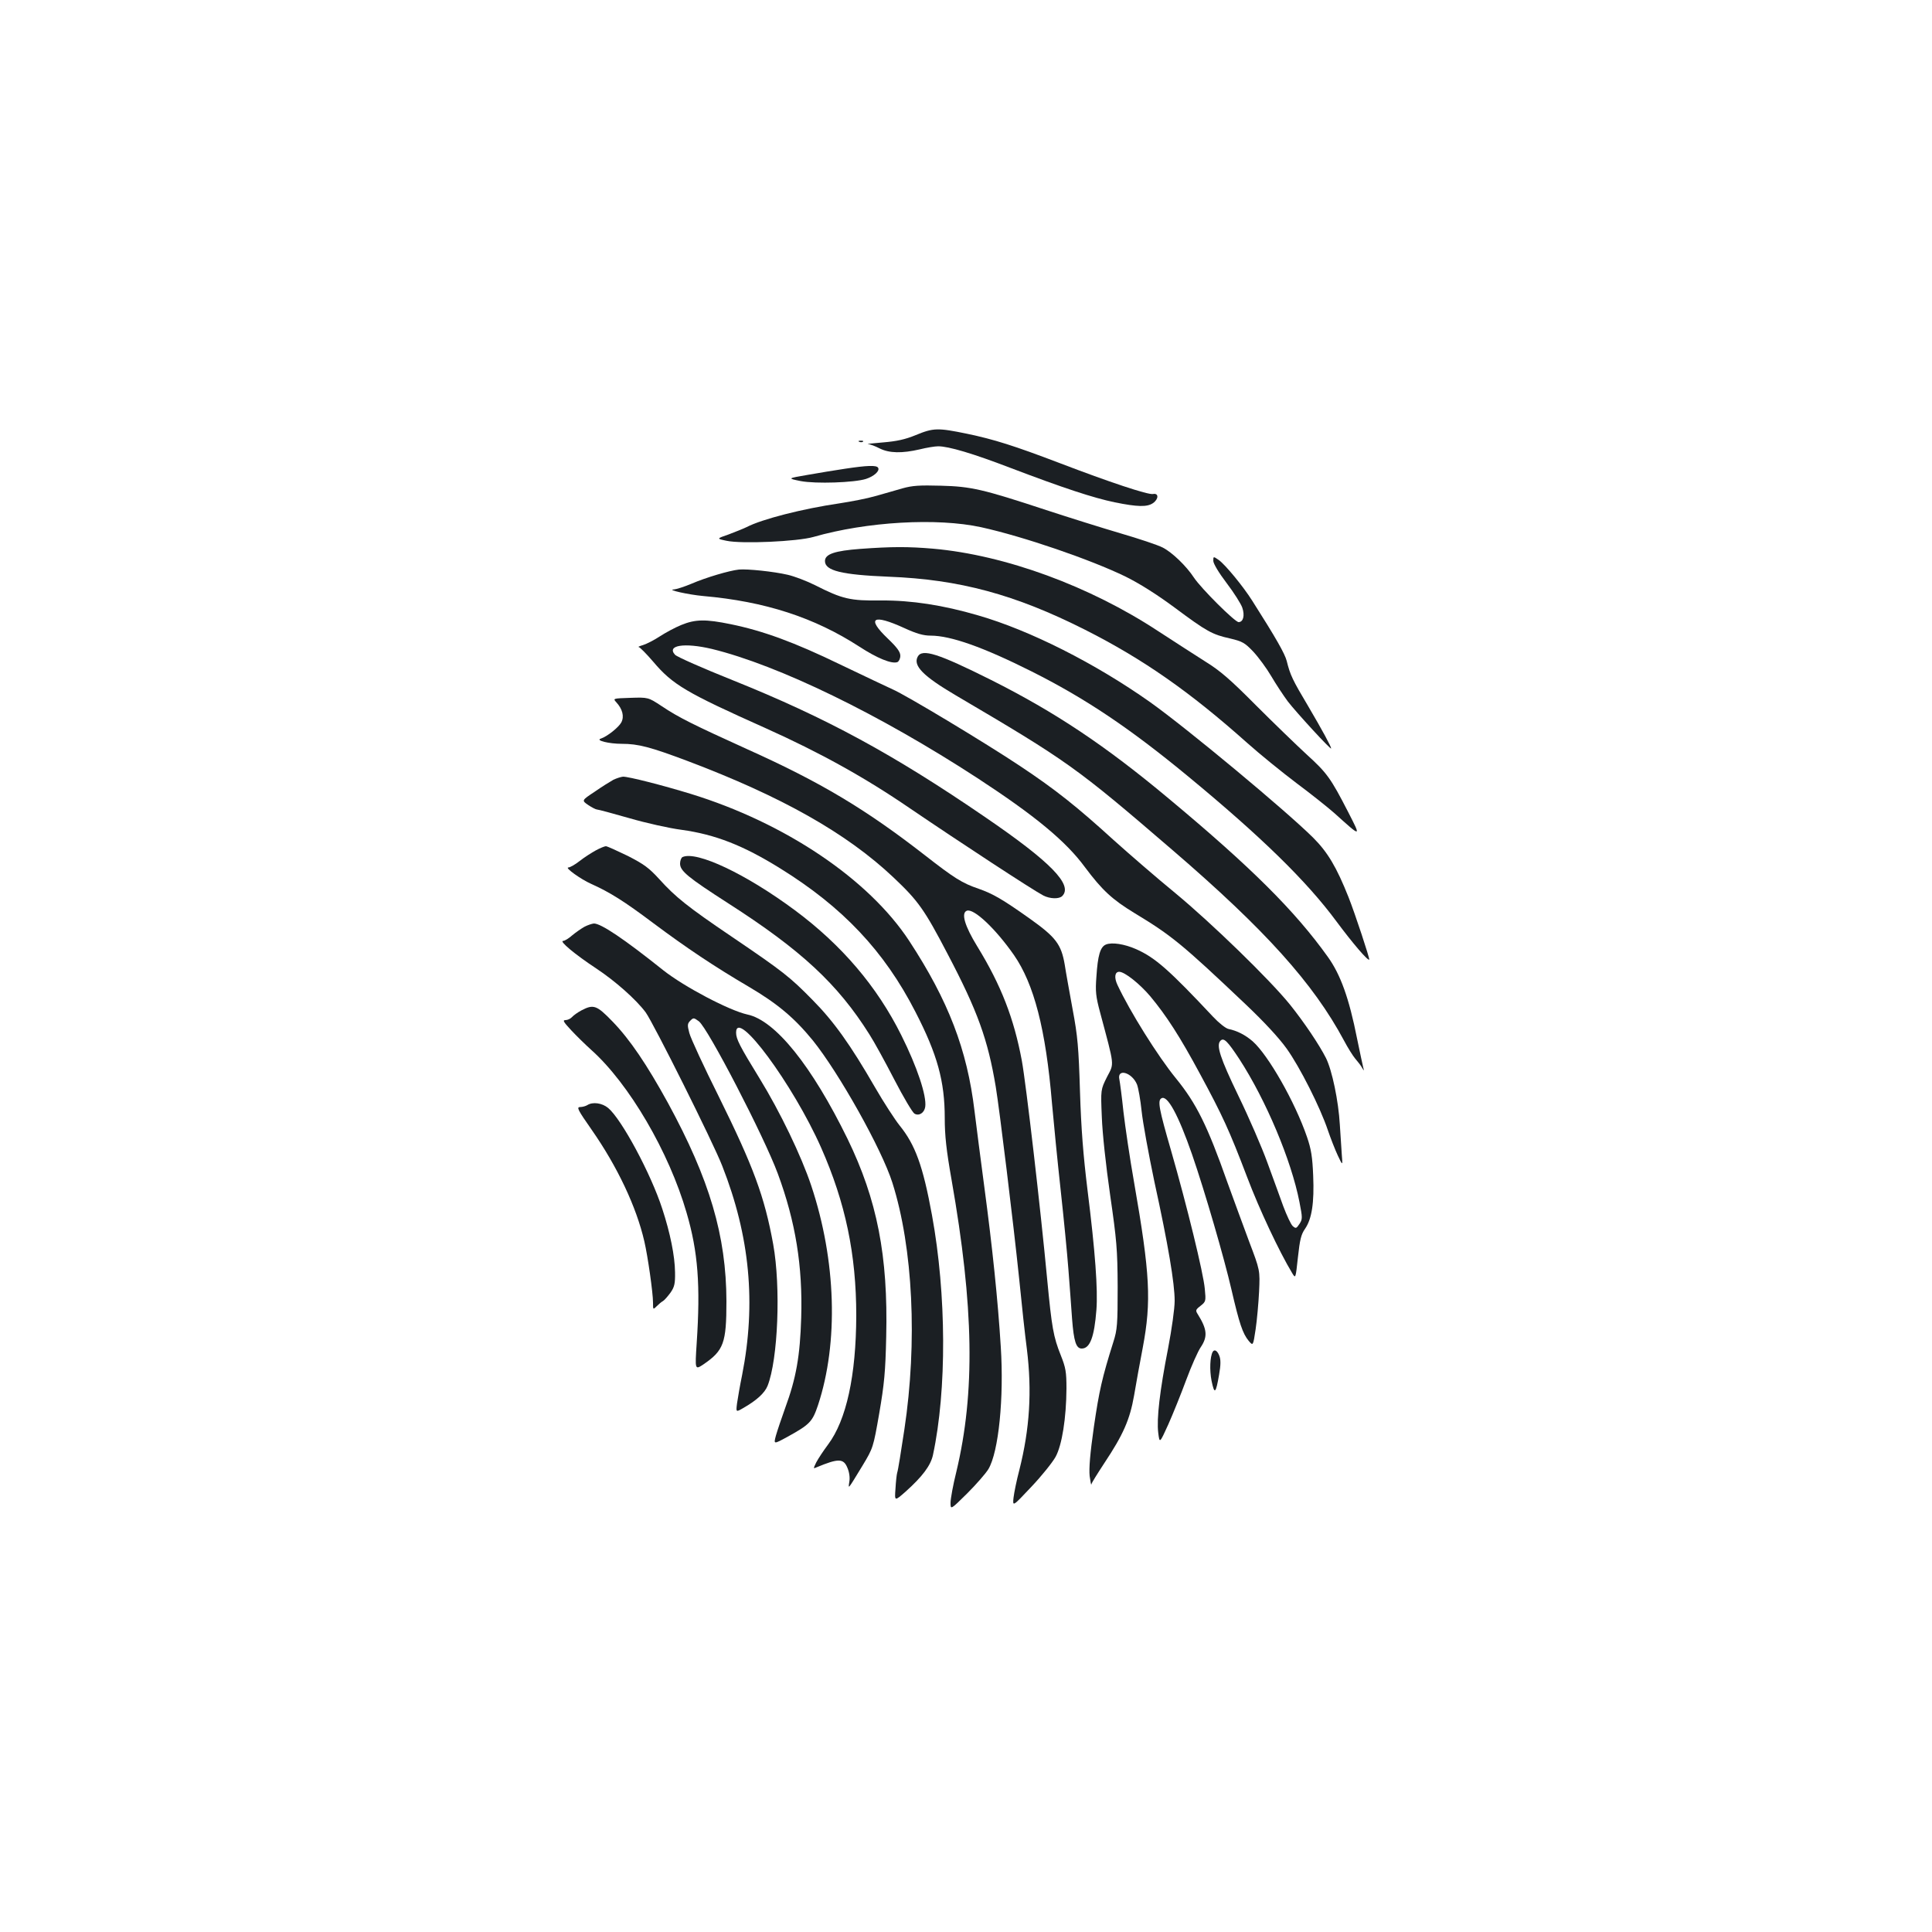 <?xml version="1.0" standalone="no"?>
<!DOCTYPE svg PUBLIC "-//W3C//DTD SVG 20010904//EN"
 "http://www.w3.org/TR/2001/REC-SVG-20010904/DTD/svg10.dtd">
<svg version="1.0" xmlns="http://www.w3.org/2000/svg"
 width="1000pt" height="1000pt" viewBox="0 0 1000 1000"
 preserveAspectRatio="xMidYMid meet">
<g transform="translate(0,1000) scale(0.1,-0.1)"
fill="#1b1f23" stroke="none">
<path d="M4740 7748 c-56 -23 -99 -32 -170 -38 -52 -4 -87 -8 -77 -9 10 0 37
-10 60 -22 50 -25 116 -26 207 -5 36 9 79 16 96 16 54 0 179 -37 372 -111 276
-105 431 -156 542 -179 118 -24 168 -25 198 -4 30 21 30 53 0 47 -26 -5 -227
62 -483 160 -236 90 -341 123 -480 152 -151 31 -173 31 -265 -7z"/>
<path d="M4448 7713 c7 -3 16 -2 19 1 4 3 -2 6 -13 5 -11 0 -14 -3 -6 -6z"/>
<path d="M4375 7574 c-49 -7 -137 -22 -195 -32 -105 -18 -105 -18 -36 -32 79
-15 278 -8 338 11 43 14 73 42 63 58 -8 14 -57 12 -170 -5z"/>
<path d="M4670 7472 c-36 -11 -99 -28 -140 -40 -41 -12 -124 -28 -183 -37
-192 -28 -403 -82 -482 -123 -16 -8 -59 -25 -93 -38 -64 -22 -64 -22 -12 -33
79 -17 368 -4 451 20 275 79 639 100 868 50 218 -48 565 -167 746 -255 71 -35
162 -92 255 -161 168 -125 194 -139 288 -160 63 -15 75 -22 119 -68 27 -29 69
-86 93 -127 24 -41 63 -100 86 -131 44 -57 224 -253 224 -243 0 10 -45 93
-119 219 -81 136 -93 161 -111 234 -10 38 -54 116 -178 311 -48 76 -139 186
-173 211 -29 20 -29 20 -29 -4 0 -14 28 -61 69 -115 38 -50 74 -107 81 -127
14 -41 5 -75 -19 -75 -19 0 -193 173 -231 230 -40 61 -113 131 -162 156 -25
13 -124 46 -220 74 -95 28 -267 82 -383 120 -328 108 -388 122 -545 126 -110
3 -147 1 -200 -14z"/>
<path d="M4453 7159 c-133 -10 -183 -27 -183 -63 0 -50 86 -71 329 -81 367
-14 655 -92 1016 -274 301 -152 543 -321 840 -586 66 -59 181 -152 255 -208
74 -55 163 -126 197 -156 141 -127 139 -127 71 6 -90 175 -109 202 -216 299
-53 49 -171 163 -262 254 -131 132 -184 178 -260 225 -52 33 -162 104 -245
158 -354 233 -792 394 -1165 427 -129 11 -213 11 -377 -1z"/>
<path d="M3825 7052 c-49 -5 -171 -41 -245 -73 -38 -16 -79 -29 -92 -30 -41
-1 75 -27 152 -34 319 -28 575 -111 808 -262 92 -60 168 -91 197 -80 8 4 15
18 15 33 0 20 -17 43 -65 89 -112 107 -78 129 86 54 63 -29 99 -39 136 -39
104 0 273 -60 522 -185 277 -139 506 -292 810 -543 378 -312 614 -542 769
-752 84 -113 162 -204 169 -197 4 4 -74 240 -107 323 -62 156 -108 233 -183
308 -142 141 -652 565 -843 701 -284 201 -624 373 -892 450 -181 53 -345 78
-500 77 -162 -2 -201 7 -343 79 -44 22 -107 46 -142 54 -73 17 -209 31 -252
27z"/>
<path d="M3526 6765 c-32 -13 -82 -40 -111 -59 -29 -19 -68 -39 -87 -45 -18
-5 -28 -10 -22 -10 6 -1 40 -35 75 -76 101 -119 168 -159 584 -345 278 -125
510 -253 745 -414 259 -176 636 -423 690 -451 35 -18 82 -19 98 -3 57 57 -58
176 -401 410 -473 324 -821 513 -1304 707 -155 62 -289 121 -299 132 -45 49
48 64 191 30 344 -84 867 -338 1375 -669 297 -194 457 -326 556 -461 89 -119
141 -167 256 -237 192 -116 247 -161 574 -471 97 -92 174 -175 214 -231 68
-95 173 -303 213 -422 14 -41 37 -100 51 -130 26 -55 26 -55 21 5 -2 33 -7
102 -10 153 -7 123 -40 282 -72 346 -35 69 -113 185 -186 276 -105 130 -405
421 -592 576 -99 81 -243 206 -321 276 -189 172 -299 260 -484 383 -180 120
-594 369 -660 397 -25 11 -146 69 -270 128 -239 116 -401 175 -567 209 -131
27 -184 26 -257 -4z"/>
<path d="M4750 6601 c-25 -47 29 -101 197 -200 581 -342 621 -370 1123 -802
479 -412 728 -689 886 -984 20 -38 47 -81 59 -95 12 -14 28 -34 34 -45 12 -20
12 -20 7 0 -3 11 -17 78 -32 150 -41 207 -85 330 -151 422 -170 238 -397 464
-823 819 -330 276 -589 448 -919 614 -276 138 -358 164 -381 121z"/>
<path d="M3190 6365 c32 -35 42 -73 26 -104 -14 -26 -73 -73 -106 -84 -30 -9
41 -27 109 -27 84 0 146 -16 340 -89 487 -184 824 -374 1066 -603 128 -121
160 -166 280 -396 155 -295 208 -442 249 -687 20 -122 90 -695 121 -992 13
-133 31 -298 40 -365 27 -219 15 -413 -39 -627 -14 -53 -27 -117 -30 -143 -5
-47 -5 -47 92 56 54 57 110 127 126 156 33 61 55 200 56 353 0 86 -4 108 -29
171 -39 97 -47 145 -71 396 -34 363 -109 1009 -131 1130 -41 219 -107 390
-231 592 -65 106 -84 172 -54 184 36 14 149 -93 244 -229 104 -150 165 -384
197 -767 9 -102 29 -304 45 -450 16 -146 34 -330 40 -410 6 -80 15 -195 19
-256 9 -118 21 -154 50 -154 43 0 65 60 76 200 8 105 -6 301 -46 620 -22 179
-33 317 -39 510 -7 229 -12 287 -38 425 -16 88 -35 192 -41 232 -18 106 -47
143 -182 239 -141 100 -190 128 -264 154 -85 29 -125 54 -280 175 -305 237
-537 376 -915 546 -282 128 -357 165 -445 224 -70 46 -70 46 -162 43 -91 -3
-91 -3 -73 -23z"/>
<path d="M3175 5964 c-16 -9 -60 -36 -97 -62 -68 -45 -68 -45 -33 -69 18 -12
39 -23 45 -23 6 0 81 -20 168 -45 86 -25 207 -52 269 -60 175 -24 320 -81 510
-199 325 -201 540 -429 701 -743 114 -221 152 -360 152 -550 0 -90 8 -165 35
-318 116 -660 123 -1103 25 -1513 -17 -68 -30 -140 -30 -160 0 -37 0 -37 86
48 47 47 96 103 110 126 53 89 81 369 64 633 -15 243 -44 519 -85 826 -19 143
-42 321 -51 395 -38 317 -135 570 -338 880 -210 320 -643 611 -1131 761 -147
45 -320 89 -350 89 -11 -1 -33 -8 -50 -16z"/>
<path d="M3085 5599 c-22 -12 -60 -36 -84 -55 -24 -19 -51 -34 -59 -34 -21 0
64 -61 118 -85 96 -43 171 -90 320 -202 174 -130 318 -226 495 -330 150 -88
238 -163 332 -278 136 -169 357 -563 412 -737 107 -337 130 -826 62 -1277 -17
-113 -33 -213 -37 -223 -3 -10 -7 -47 -9 -83 -5 -66 -5 -66 52 -16 87 78 130
135 142 190 72 336 70 831 -5 1241 -47 257 -87 365 -168 465 -24 30 -82 119
-127 197 -127 220 -213 341 -324 453 -116 118 -151 146 -415 325 -232 157
-294 207 -378 300 -53 58 -79 77 -163 120 -56 27 -106 50 -113 50 -6 0 -29 -9
-51 -21z"/>
<path d="M3533 5564 c-7 -3 -13 -19 -13 -34 0 -38 40 -71 250 -206 376 -241
566 -417 730 -678 24 -37 82 -143 129 -234 47 -91 94 -170 104 -176 23 -14 51
3 56 35 8 57 -42 207 -124 371 -126 253 -309 467 -550 646 -253 188 -509 309
-582 276z"/>
<path d="M3025 5203 c-16 -9 -45 -29 -63 -44 -18 -16 -39 -29 -47 -29 -23 0
61 -70 170 -142 100 -66 208 -162 257 -228 40 -55 349 -673 396 -794 144 -366
176 -713 103 -1084 -11 -53 -22 -118 -26 -145 -6 -47 -6 -47 32 -25 70 40 111
78 126 115 54 137 69 511 29 733 -45 247 -102 401 -282 765 -77 154 -145 301
-152 328 -11 41 -10 49 5 64 16 16 18 16 44 -3 47 -35 338 -597 409 -789 92
-249 129 -479 121 -745 -6 -199 -26 -313 -83 -468 -19 -53 -41 -118 -48 -143
-12 -45 -12 -45 58 -7 118 65 131 79 160 165 107 324 94 749 -35 1136 -51 153
-161 382 -268 556 -102 166 -121 203 -121 236 0 131 295 -268 440 -595 126
-285 182 -552 182 -870 -1 -310 -51 -540 -146 -667 -24 -32 -51 -73 -61 -92
-16 -33 -16 -34 1 -26 113 47 140 47 160 -2 10 -23 14 -51 10 -73 -6 -40 -9
-43 69 85 54 90 55 92 86 270 26 152 32 214 36 397 10 418 -47 708 -200 1023
-185 378 -374 614 -519 644 -94 21 -326 143 -435 229 -204 163 -322 242 -359
242 -10 -1 -32 -8 -49 -17z"/>
<path d="M5724 5111 c-29 -12 -42 -56 -49 -166 -6 -77 -3 -103 19 -185 76
-285 74 -261 36 -334 -33 -66 -33 -66 -27 -208 3 -84 21 -250 43 -403 34 -236
38 -280 39 -475 0 -194 -2 -222 -22 -285 -59 -187 -74 -255 -101 -440 -20
-140 -26 -216 -22 -255 4 -30 8 -50 9 -43 0 6 31 55 67 110 97 146 132 224
154 350 10 59 30 171 45 248 45 240 38 379 -45 855 -22 124 -46 288 -55 365
-8 77 -18 152 -21 167 -14 60 65 38 91 -25 7 -18 18 -80 24 -138 6 -58 36
-222 66 -365 72 -329 105 -527 105 -617 0 -40 -15 -147 -34 -246 -43 -219 -60
-365 -51 -437 7 -56 7 -56 52 43 24 54 66 158 93 231 27 73 61 149 75 169 37
55 33 93 -15 170 -13 20 -12 24 14 44 28 22 28 25 22 88 -7 81 -93 432 -175
717 -62 214 -70 257 -50 269 31 20 88 -86 159 -290 67 -194 167 -539 204 -700
41 -177 58 -227 89 -265 23 -27 23 -27 36 59 7 47 15 136 18 196 5 110 5 110
-52 260 -31 83 -81 220 -112 305 -104 295 -161 409 -266 538 -94 115 -239 347
-303 484 -18 38 -14 68 9 68 28 0 106 -62 161 -127 83 -100 152 -206 258 -403
115 -213 150 -288 244 -535 62 -164 166 -385 232 -494 18 -30 18 -30 30 81 10
91 16 118 37 148 35 51 48 134 42 275 -4 96 -10 136 -32 200 -62 181 -200 423
-281 495 -38 33 -81 55 -125 64 -15 3 -51 32 -80 63 -226 241 -299 306 -398
350 -61 27 -126 37 -157 24z m691 -593 c138 -213 269 -524 311 -740 16 -82 16
-88 0 -113 -16 -24 -19 -25 -35 -11 -9 8 -31 55 -49 103 -17 48 -55 151 -83
228 -28 77 -95 232 -150 345 -94 195 -115 260 -92 283 17 18 36 -1 98 -95z"/>
<path d="M3009 4770 c-19 -10 -41 -26 -48 -34 -8 -9 -23 -16 -34 -16 -16 0
-11 -9 29 -52 27 -29 74 -75 104 -102 196 -175 403 -529 494 -844 59 -202 72
-374 52 -675 -9 -138 -9 -138 35 -109 105 72 119 110 119 327 -1 339 -87 630
-302 1025 -110 200 -197 329 -287 422 -83 86 -99 91 -162 58z"/>
<path d="M3040 4280 c-8 -5 -25 -10 -37 -10 -20 0 -13 -14 59 -117 134 -192
232 -400 273 -578 18 -77 45 -267 45 -317 0 -37 0 -38 19 -19 10 10 25 23 33
27 8 5 25 25 39 44 20 29 24 46 23 105 -1 84 -25 203 -66 328 -59 182 -210
463 -280 522 -31 26 -80 33 -108 15z"/>
<path d="M6277 3003 c-14 -25 -17 -94 -6 -150 15 -73 22 -67 39 32 9 51 9 78
1 98 -10 26 -25 35 -34 20z"/>
</g>
</svg>
